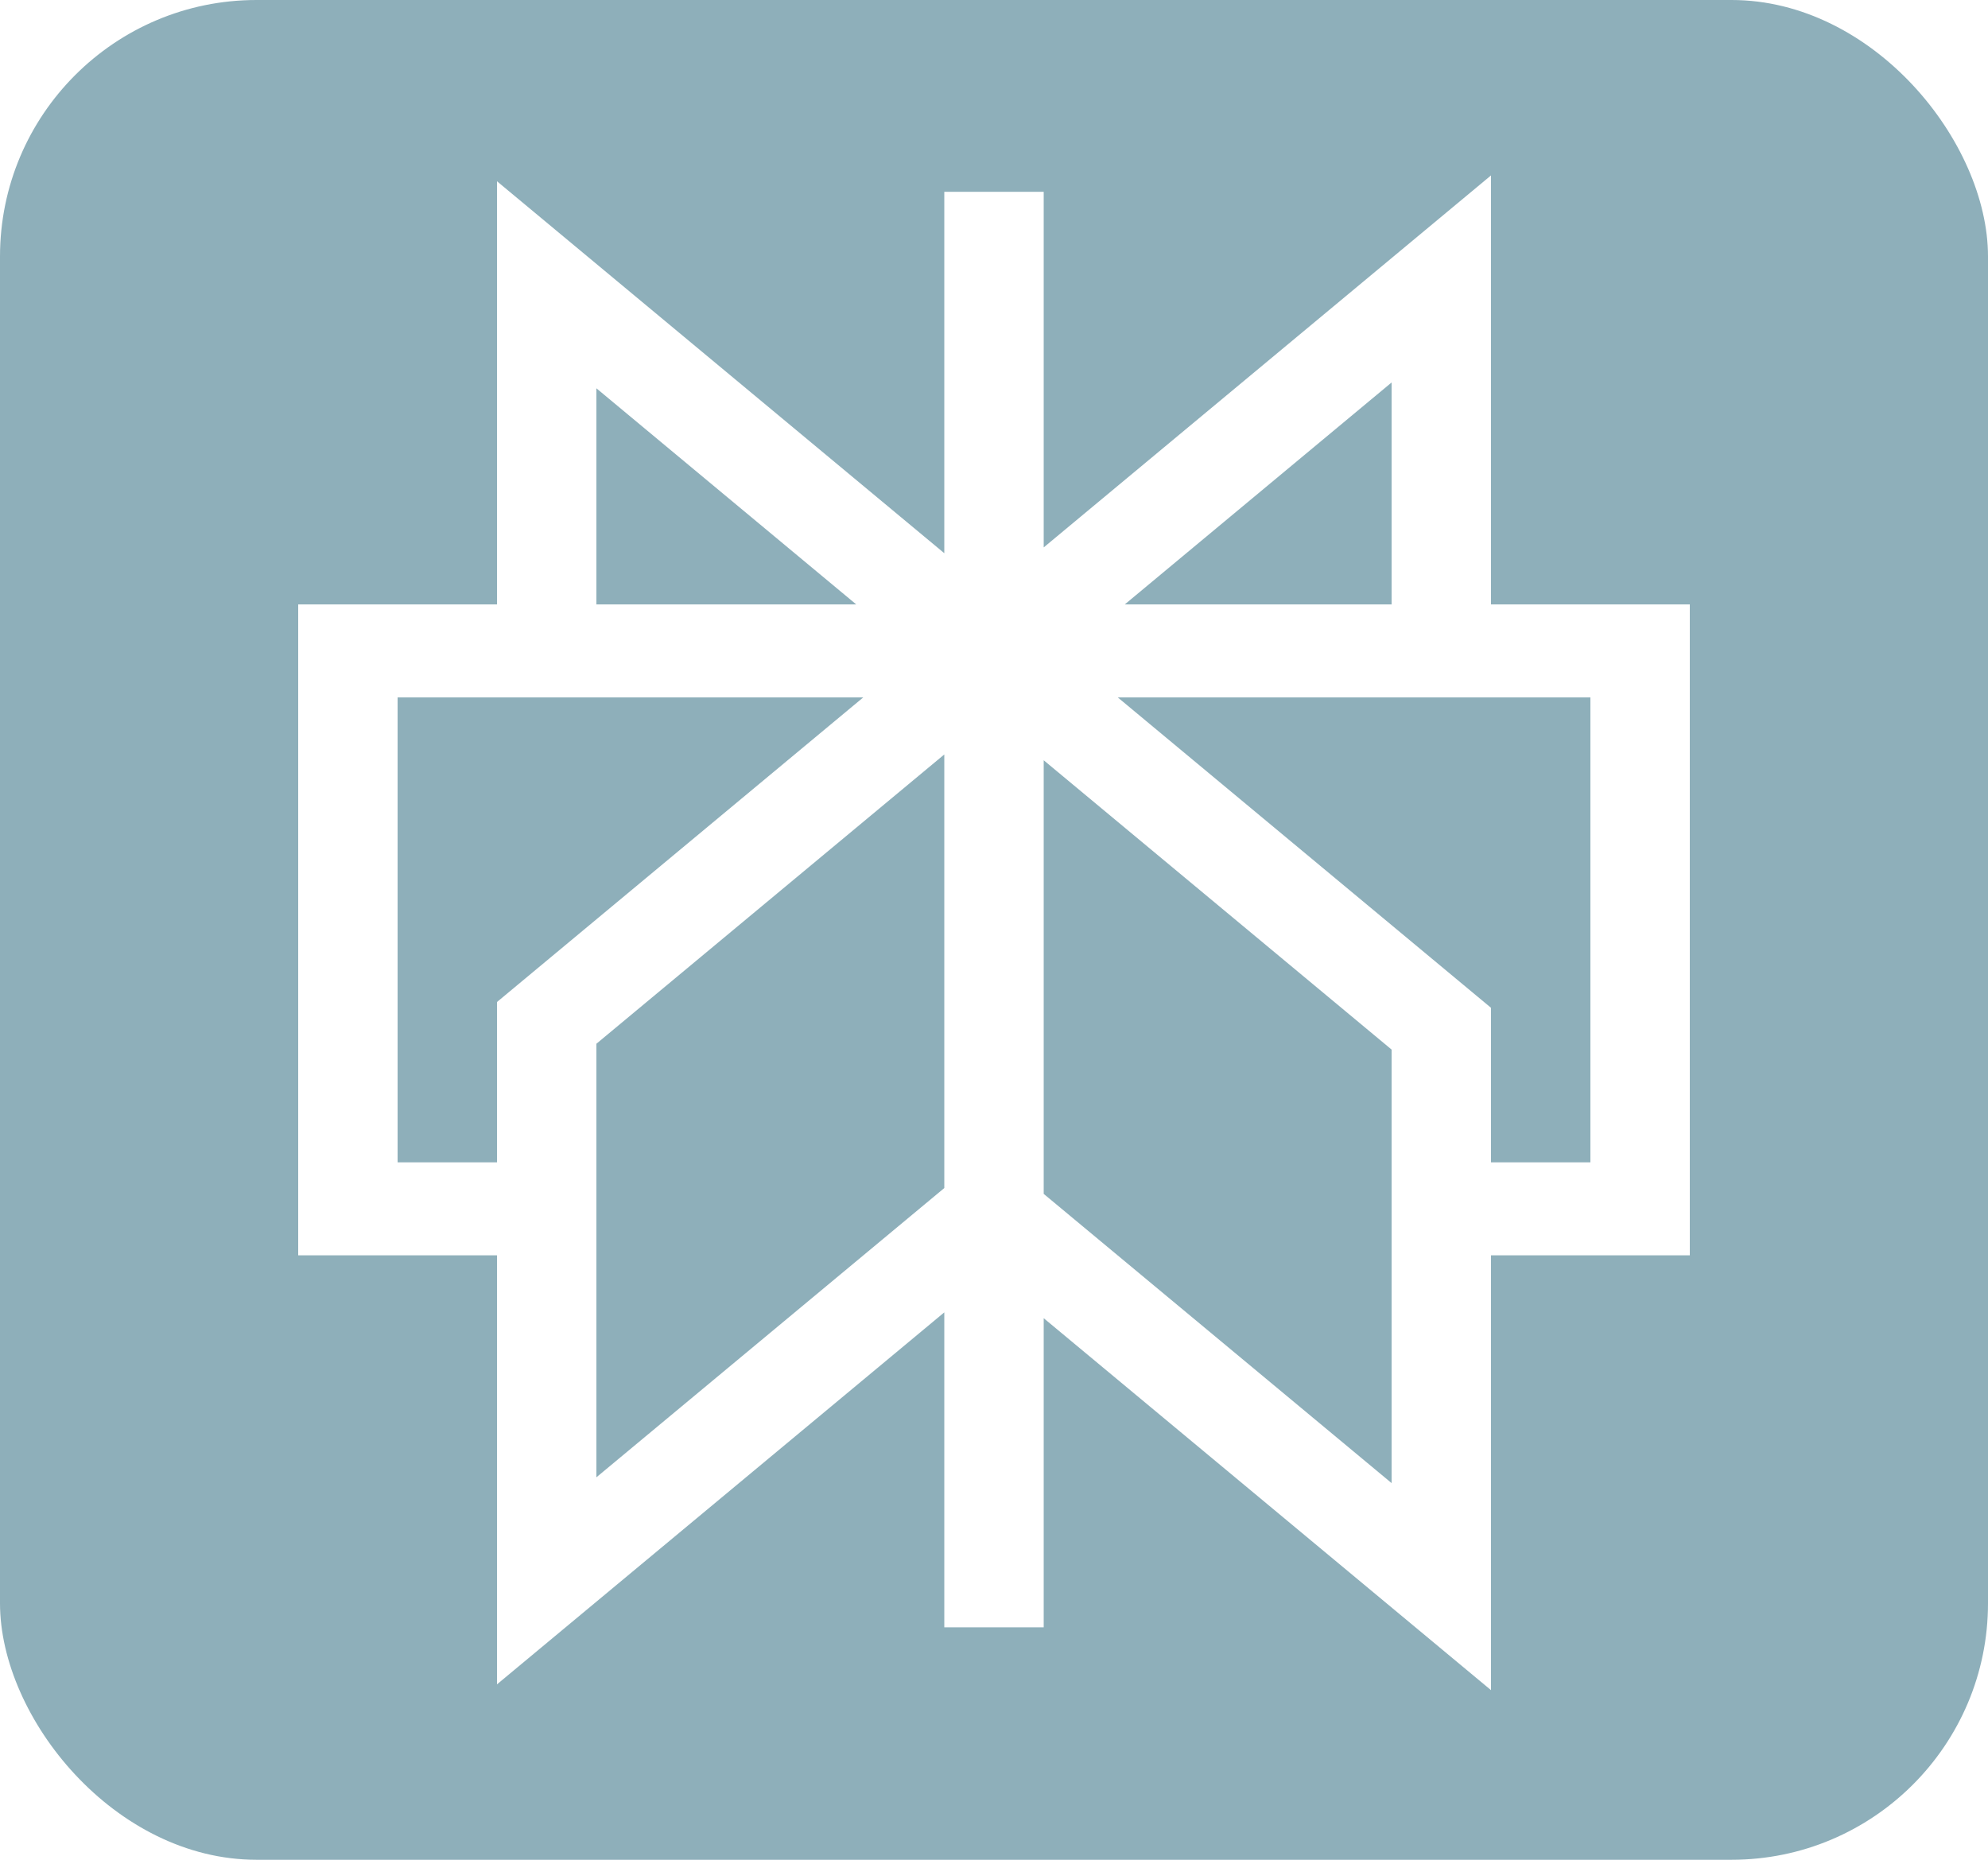 <svg width="62" height="58" viewBox="0 0 62 58" fill="none" xmlns="http://www.w3.org/2000/svg">
<g id="Frame">
<g clip-path="url(#clip0_182_100)">
<path id="Vector" d="M0 0V58H62V0H0ZM46.5 5.471V18.85H52.7V39.15H46.5V52.71L32.55 41.11V50.75H29.45V40.928L15.5 52.529V39.15H9.3V18.85H15.5V5.653L29.45 17.253V5.981H32.55V17.072L46.5 5.471ZM43.4 11.928L35.078 18.85H43.4V11.928ZM18.6 12.11V18.85H26.704L18.6 12.11ZM12.4 21.75V36.25H15.5V31.249L26.922 21.75H12.4ZM34.86 21.75L46.5 31.43V36.25H49.6V21.75H34.86ZM29.45 23.529L18.6 32.551V46.072L29.45 37.051V23.529ZM32.55 23.71V37.233L43.4 46.253V32.733L32.55 23.71Z" fill="#8EAFBA"/>
</g>
</g>
<defs>
<clipPath id="clip0_182_100">
<rect width="62" height="58" rx="8" fill="white"/>
</clipPath>
</defs>
</svg>
